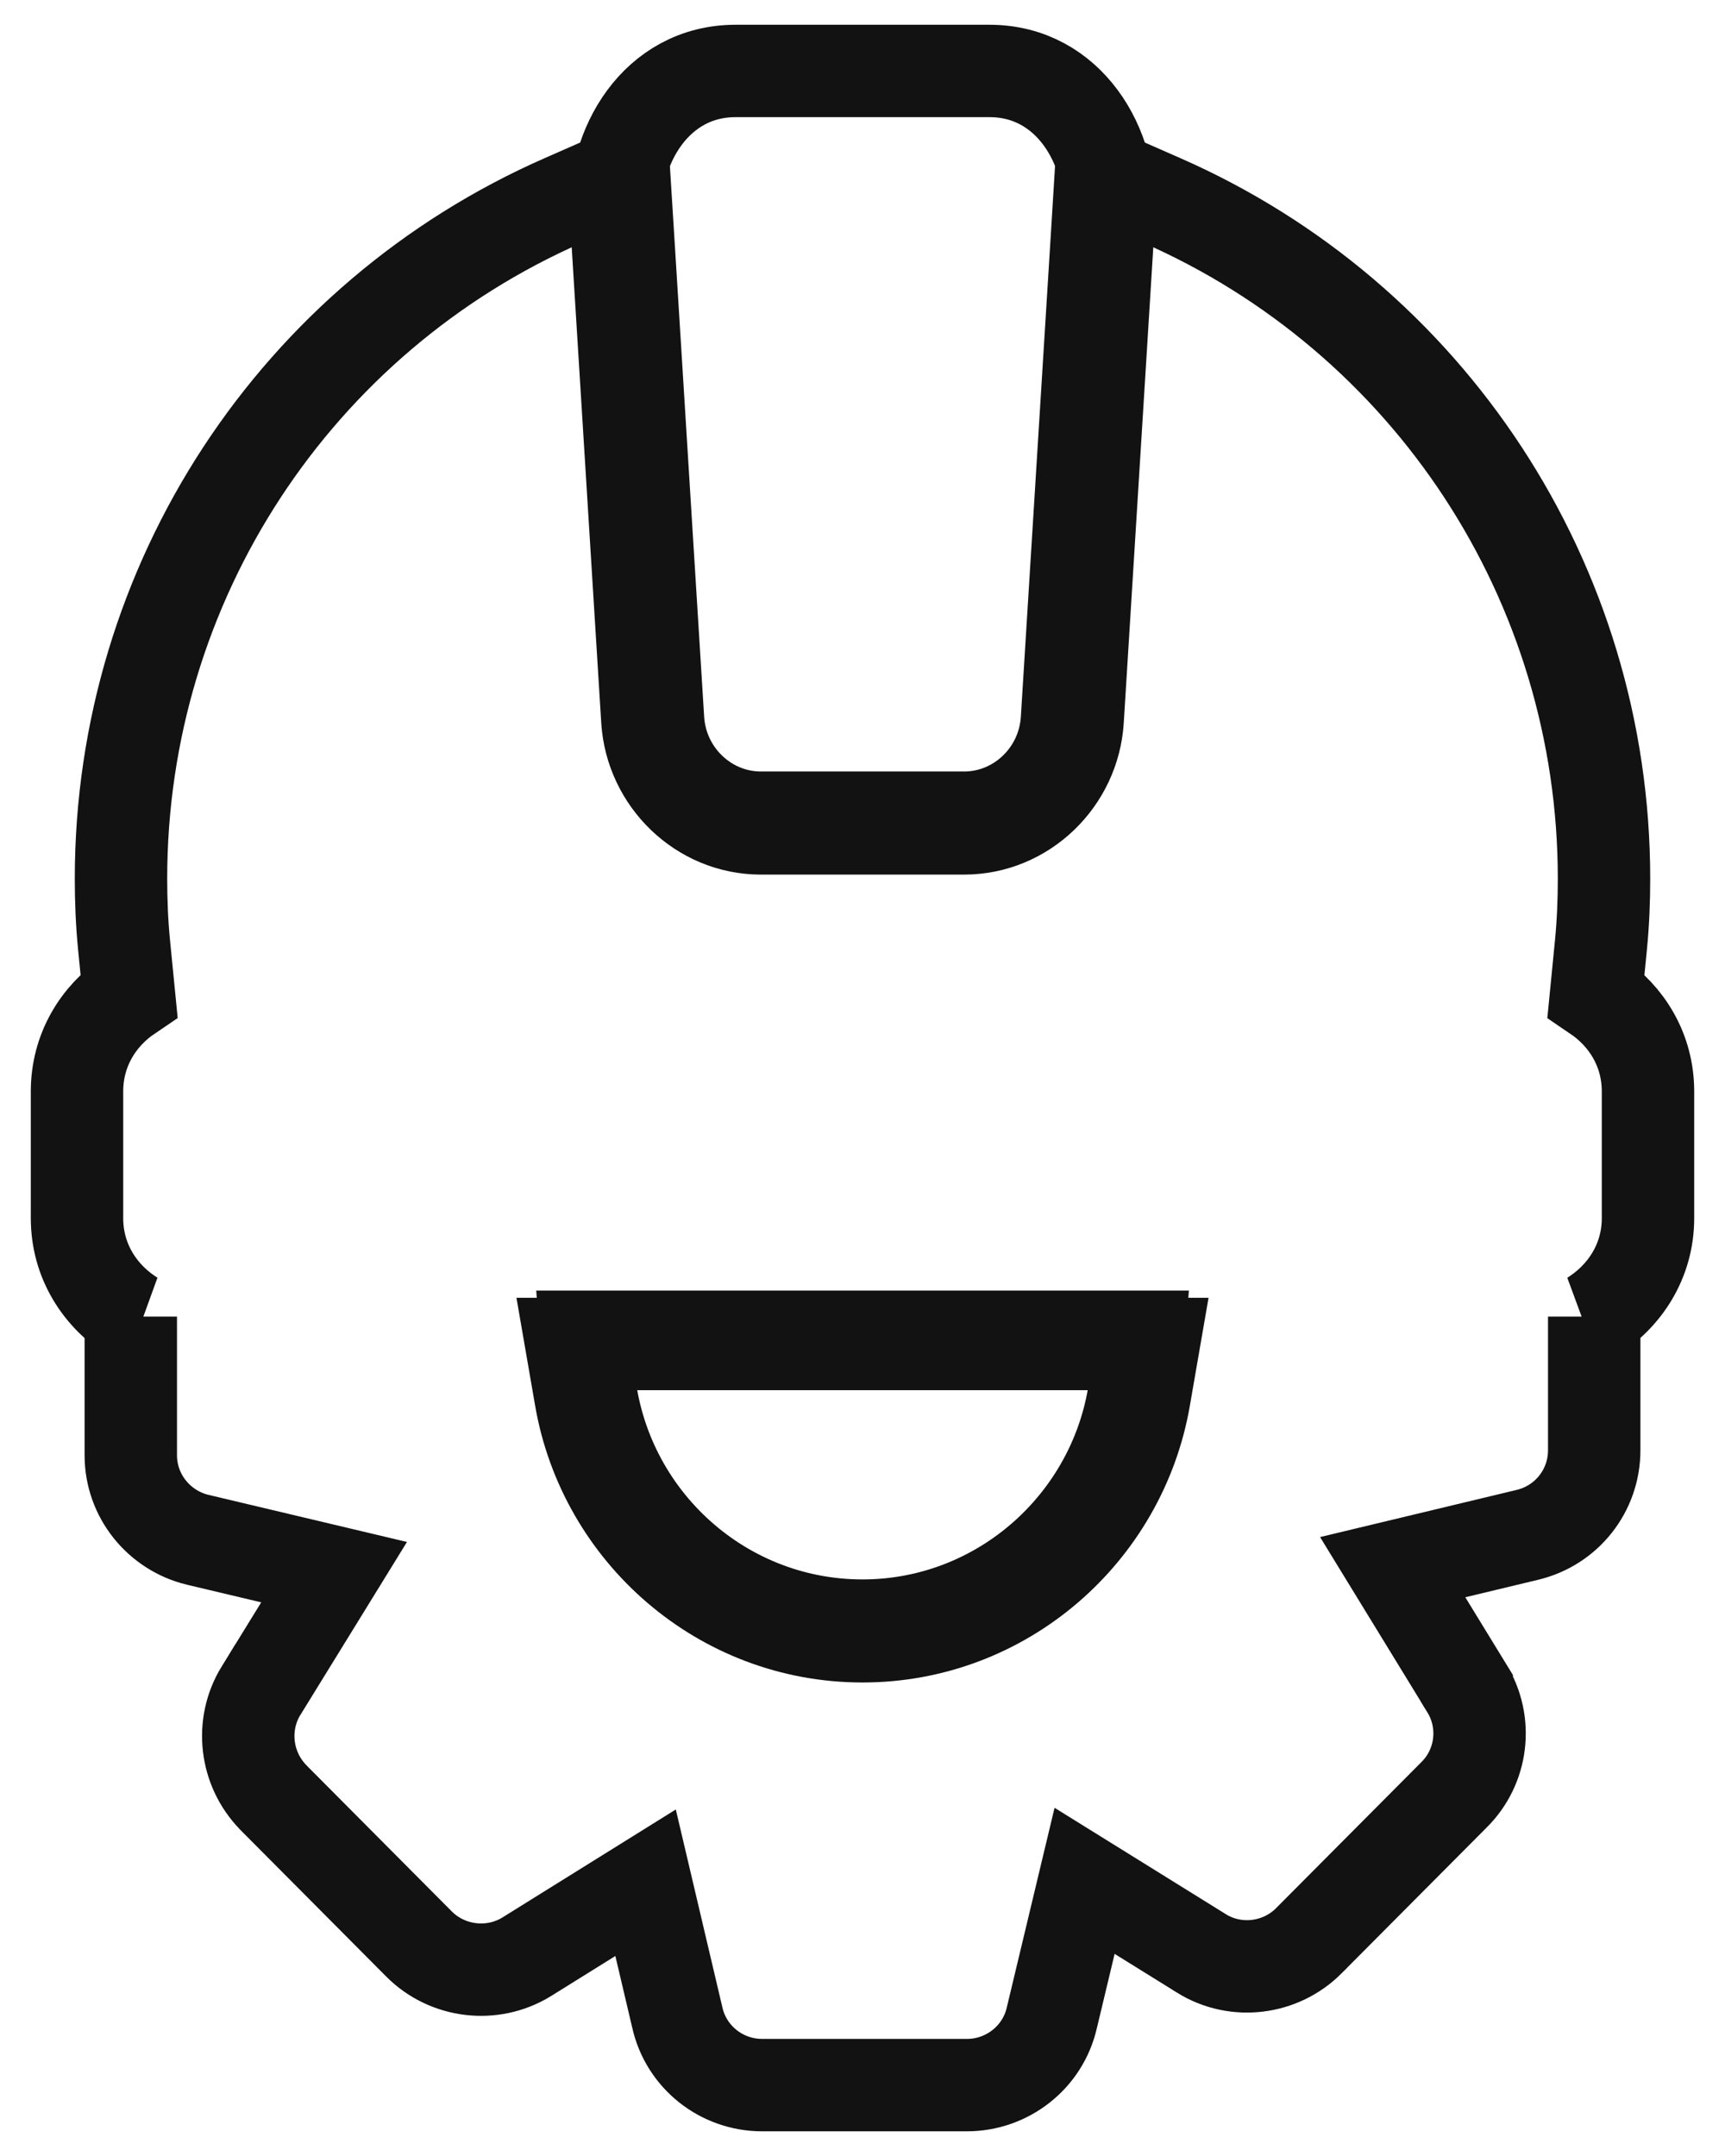 <svg width="28" height="35" viewBox="0 0 28 35" fill="none" xmlns="http://www.w3.org/2000/svg">
<path d="M10.165 21.818H9.274L9.426 22.696C9.805 24.883 11.707 26.563 14 26.563C16.293 26.563 18.195 24.883 18.574 22.696L18.726 21.818H17.835H10.165Z" stroke="#121212" stroke-width="1.5"/>
<path d="M25.877 22.244V21.373L25.837 21.379C26.374 21.044 26.75 20.471 26.75 19.776V17.718C26.75 17.048 26.406 16.497 25.906 16.158L25.986 15.344C26.022 14.977 26.036 14.621 26.036 14.262C26.036 9.451 23.191 5.155 18.853 3.252L17.869 2.82L17.803 3.892L17.319 11.681L17.319 11.681C17.263 12.581 16.522 13.274 15.652 13.274H12.348C11.478 13.274 10.737 12.581 10.681 11.681L10.681 11.681L10.197 3.892L10.13 2.82L9.147 3.252C4.809 5.155 1.964 9.451 1.964 14.262C1.964 14.621 1.978 14.977 2.014 15.344L2.094 16.156C1.593 16.495 1.25 17.048 1.25 17.718V19.776C1.25 20.47 1.622 21.043 2.159 21.378L2.123 21.373V22.244V23.624C2.123 24.283 2.58 24.843 3.206 24.996L3.211 24.997L5.423 25.522L4.239 27.444L4.238 27.444C3.896 28.001 3.985 28.715 4.432 29.175L4.432 29.175L4.438 29.182L6.8 31.557L6.802 31.559C7.264 32.022 7.991 32.109 8.548 31.767L8.551 31.765L10.479 30.564L10.993 32.748C11.138 33.401 11.719 33.849 12.368 33.849H15.698C16.343 33.849 16.925 33.405 17.073 32.757L17.605 30.533L19.503 31.712L19.505 31.714C20.063 32.057 20.783 31.967 21.245 31.506L21.246 31.504L23.598 29.14C24.067 28.679 24.148 27.956 23.808 27.405C23.808 27.405 23.808 27.404 23.808 27.404L22.606 25.441L24.79 24.917C25.433 24.764 25.877 24.196 25.877 23.544V22.244ZM18.491 21.701L18.453 22.224C18.288 24.551 16.347 26.39 14 26.39C11.646 26.39 9.711 24.552 9.546 22.224L9.509 21.701H18.491Z" stroke="#121212" stroke-width="1.5"/>
<path d="M12.351 13.448H15.65C16.628 13.448 17.432 12.66 17.492 11.691L18 3.51C18.07 2.39 17.353 1.152 16.063 1.152H11.938C10.648 1.152 9.931 2.39 10 3.51L10.508 11.691C10.569 12.66 11.373 13.448 12.351 13.448Z" stroke="#121212" stroke-width="1.5"/>
</svg>
